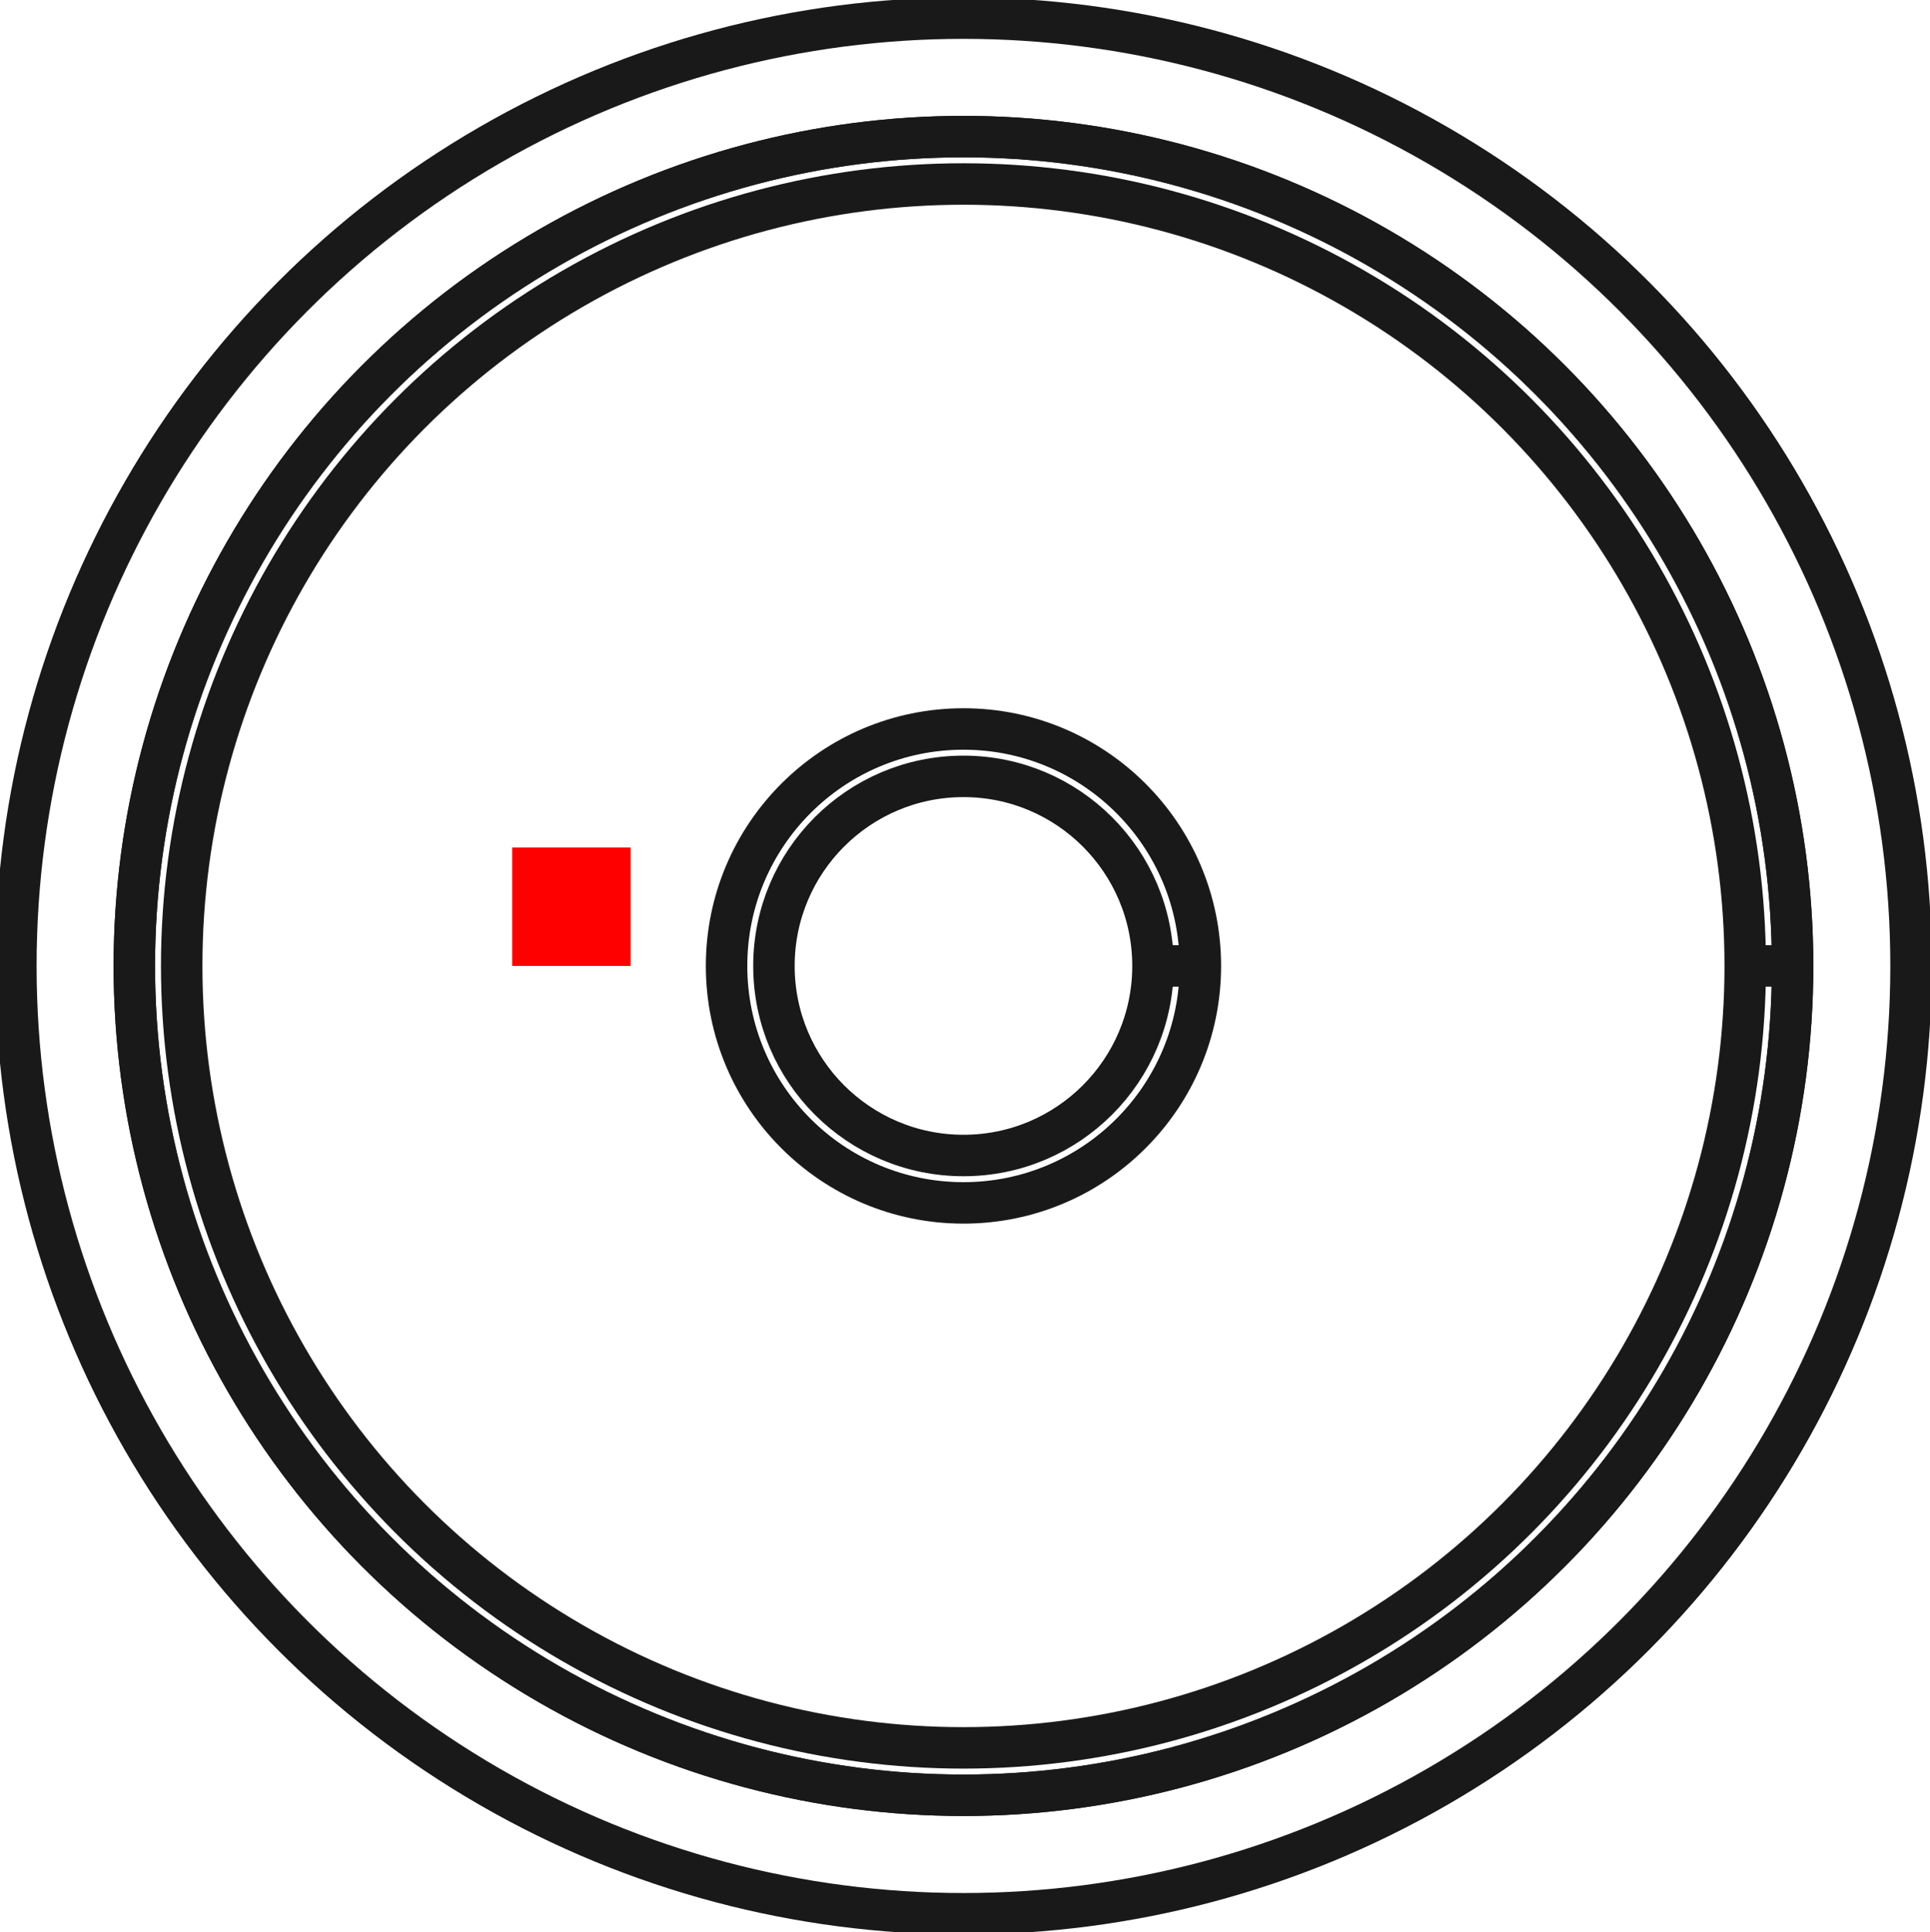 <?xml version="1.0"?>
<!DOCTYPE svg PUBLIC "-//W3C//DTD SVG 1.1//EN" "http://www.w3.org/Graphics/SVG/1.1/DTD/svg11.dtd">
<svg width="16.294mm" height="16.307mm" viewBox="0 0 16.294 16.307" xmlns="http://www.w3.org/2000/svg" version="1.1">
<g id="Shape2DView" transform="translate(4.324,8.153) scale(1,-1)">
<circle cx="3.81" cy="0.0" r="7.0" stroke="#191919" stroke-width="0.35 px" style="stroke-width:0.35;stroke-miterlimit:4;stroke-dasharray:none;fill:none"/>
<circle cx="3.81" cy="0.0" r="8.0" stroke="#191919" stroke-width="0.35 px" style="stroke-width:0.35;stroke-miterlimit:4;stroke-dasharray:none;fill:none"/>
<circle cx="3.81" cy="0.0" r="1.6" stroke="#191919" stroke-width="0.35 px" style="stroke-width:0.35;stroke-miterlimit:4;stroke-dasharray:none;fill:none"/>
<circle cx="3.81" cy="0.0" r="7.0" stroke="#191919" stroke-width="0.35 px" style="stroke-width:0.35;stroke-miterlimit:4;stroke-dasharray:none;fill:none"/>
<circle cx="3.81" cy="0.0" r="6.6" stroke="#191919" stroke-width="0.35 px" style="stroke-width:0.35;stroke-miterlimit:4;stroke-dasharray:none;fill:none"/>
<circle cx="3.81" cy="0.0" r="2.0" stroke="#191919" stroke-width="0.35 px" style="stroke-width:0.35;stroke-miterlimit:4;stroke-dasharray:none;fill:none"/>
<path id="Shape2DView_nwe0006"  d="M 10.81 -1.7145055188068001e-15 L 10.807 -1.713889493044564e-15 L 10.8 -1.712049162639242e-15 L 10.788 -1.709007670813466e-15 L 10.77 -1.7048032660916597e-15 L 10.749 -1.6994888213026519e-15 L 10.723 -1.6931311686731775e-15 L 10.693 -1.6858102593738478e-15 L 10.659 -1.6776181580867926e-15 L 10.623 -1.6686578852388645e-15 L 10.584 -1.6590421214599974e-15 L 10.542 -1.6488917905589067e-15 L 10.499 -1.638334538836033e-15 L 10.455 -1.6275031298572514e-15 L 10.41 -1.616533774875e-15 " stroke="#191919" stroke-width="0.35 px" style="stroke-width:0.35;stroke-miterlimit:4;stroke-dasharray:none;fill:none;fill-opacity:1;fill-rule: evenodd"/>
<path id="Shape2DView_nwe0007"  d="M 5.81 -4.898587196589e-16 L 5.765 -4.788893646766486e-16 L 5.721 -4.680579556978669e-16 L 5.678 -4.575007039749932e-16 L 5.636 -4.473503730739026e-16 L 5.597 -4.377346092950356e-16 L 5.561 -4.287743364471074e-16 L 5.527 -4.205822351600522e-16 L 5.497 -4.132613258607226e-16 L 5.471 -4.069036732312481e-16 L 5.45 -4.0158922844224044e-16 L 5.432 -3.9738482372043397e-16 L 5.42 -3.9434333189465793e-16 L 5.413 -3.925030014893361e-16 L 5.41 -3.918869757271e-16 " stroke="#191919" stroke-width="0.35 px" style="stroke-width:0.35;stroke-miterlimit:4;stroke-dasharray:none;fill:none;fill-opacity:1;fill-rule: evenodd"/>
<title>b'Shape2DView'</title>
</g>
<g id="Rectangle" transform="translate(4.324,8.153) scale(1,-1)">
<rect fill="#ff0000" id="origin" width="1" height="1" x="0" y="0" />
<title>b'Rectangle'</title>
</g>
</svg>